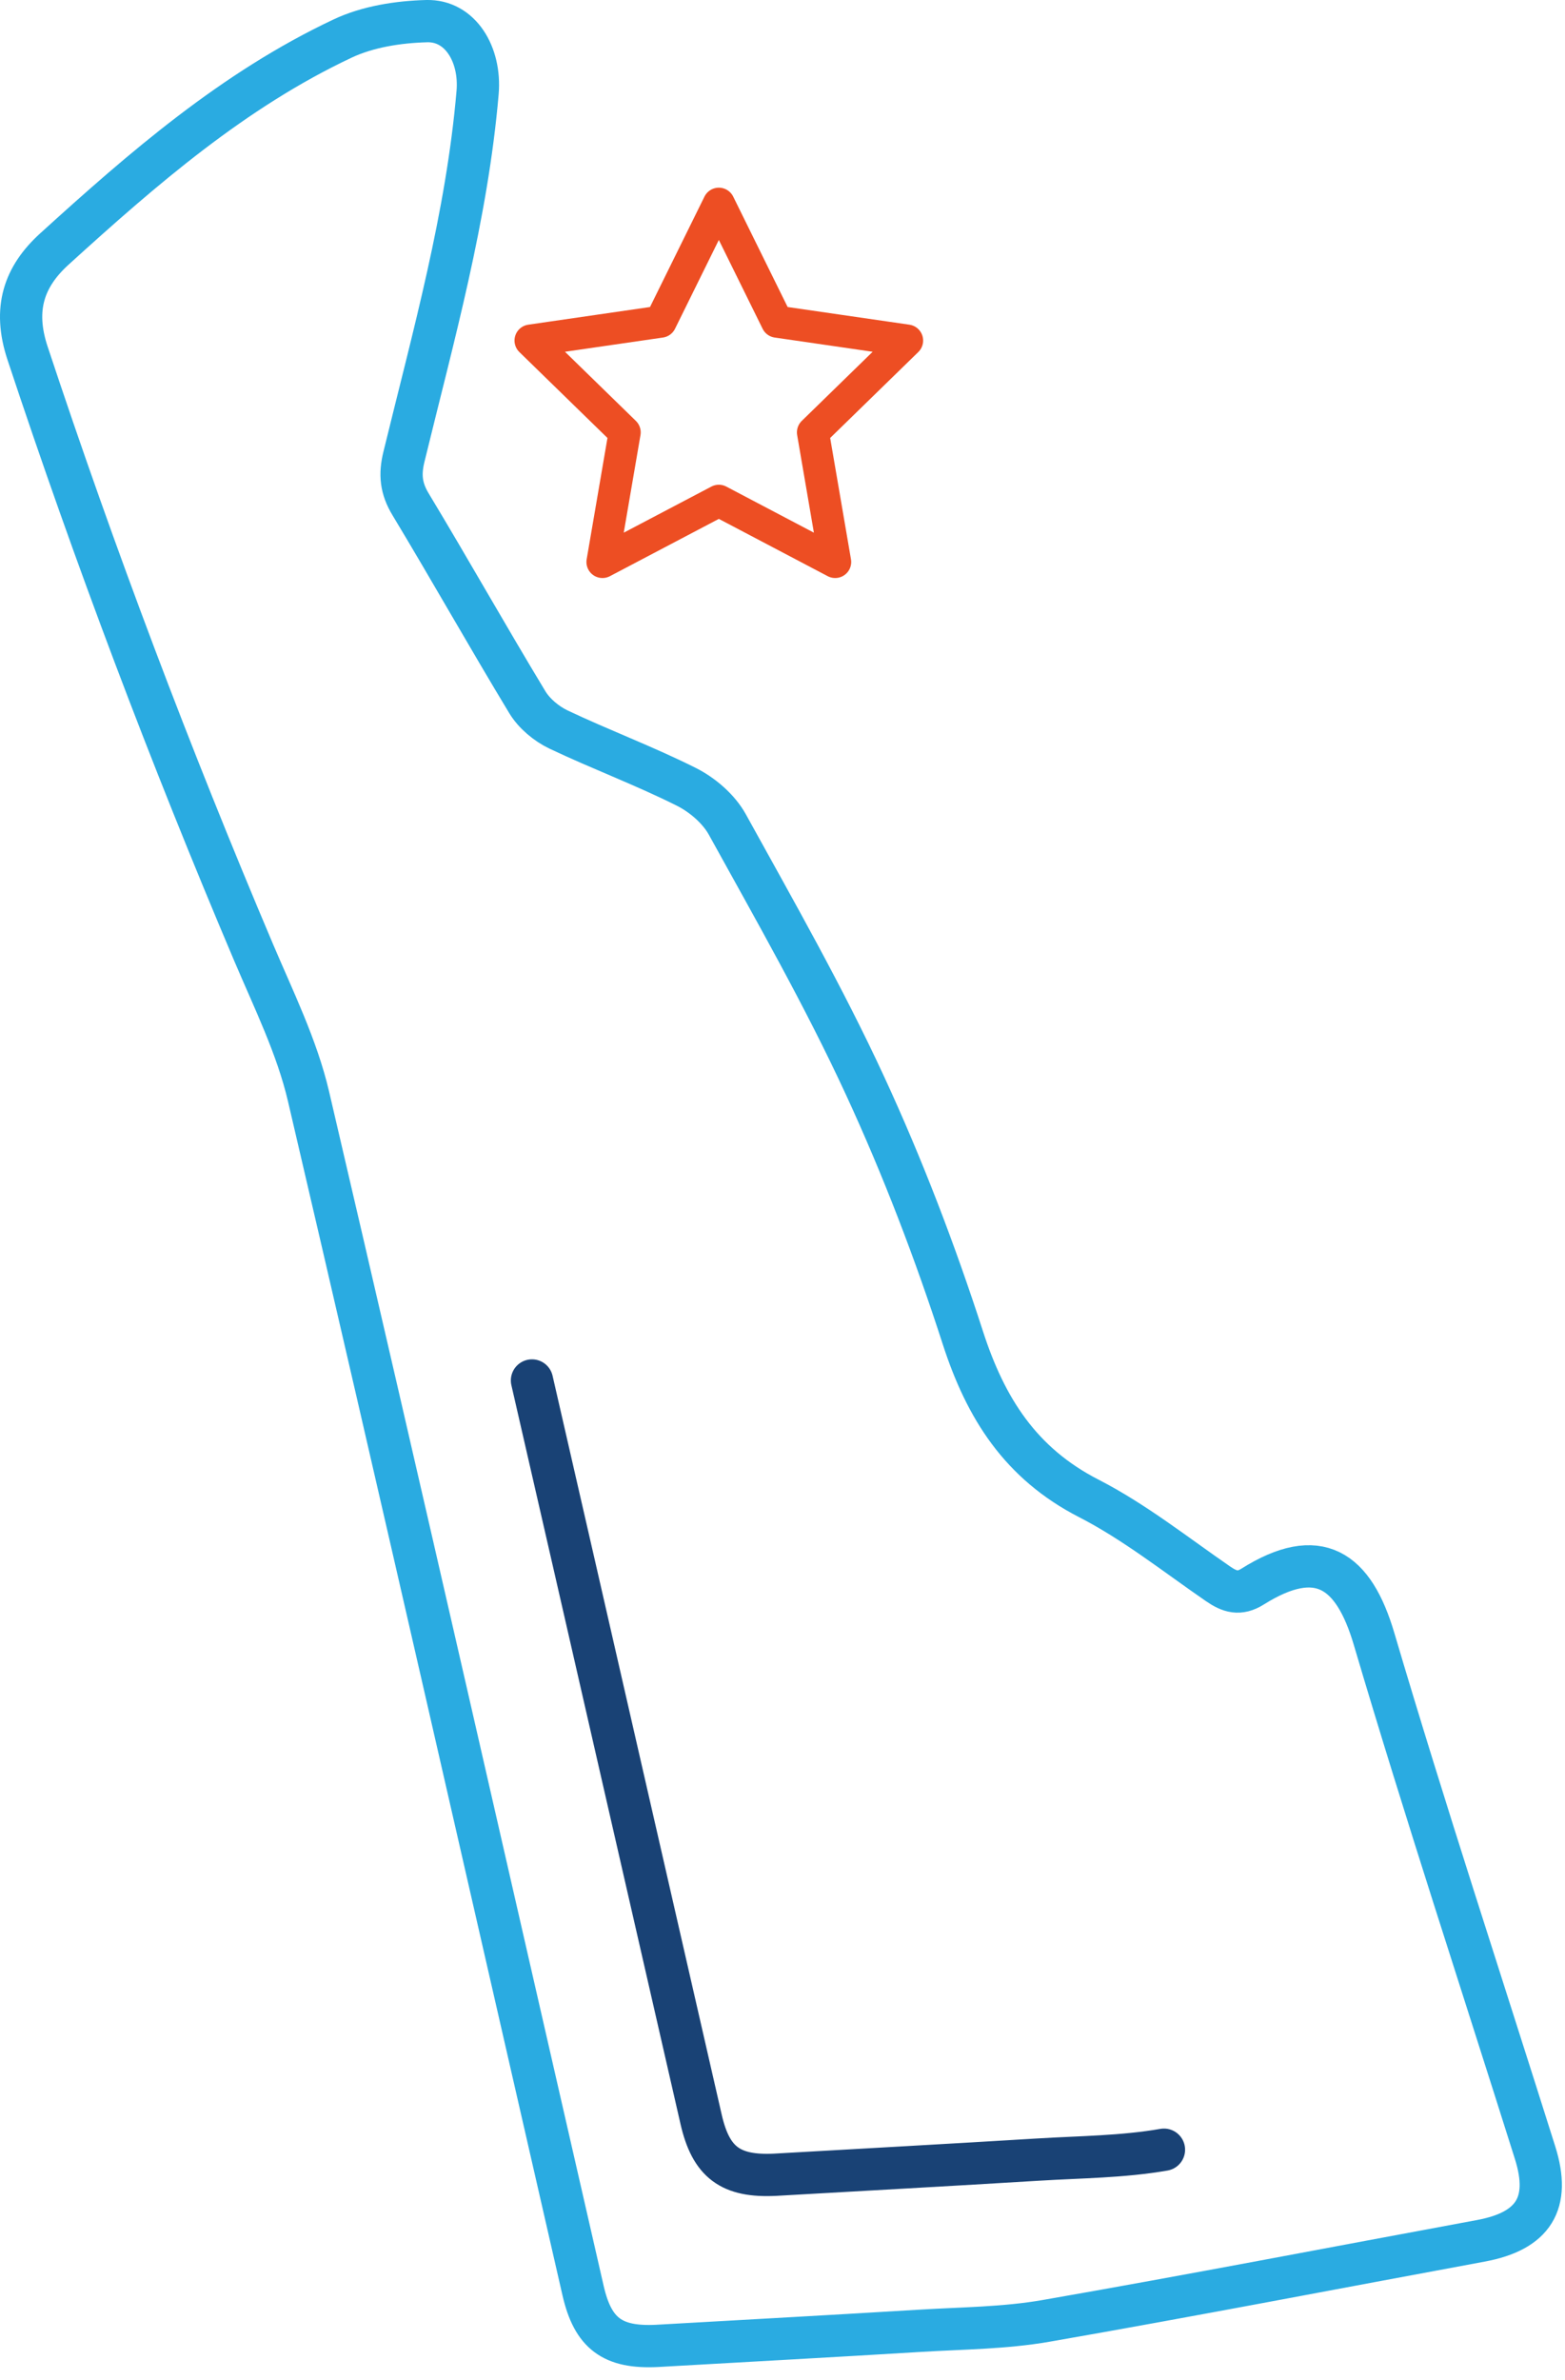 <?xml version="1.0" encoding="UTF-8"?>
<svg width="50px" height="76px" viewBox="0 0 50 76" version="1.1" xmlns="http://www.w3.org/2000/svg" xmlns:xlink="http://www.w3.org/1999/xlink">
    <!-- Generator: Sketch 51.3 (57544) - http://www.bohemiancoding.com/sketch -->
    <title>Group 7</title>
    <desc>Created with Sketch.</desc>
    <defs></defs>
    <g id="Homepage" stroke="none" stroke-width="1" fill="none" fill-rule="evenodd" stroke-linecap="round" stroke-linejoin="round">
        <g id="Corporate-Jobs---3.8.19" transform="translate(-749, -5493)">
            <g id="Open-Jobs" transform="translate(356, 4821)">
                <g id="Group-2" transform="translate(33, 652)">
                    <g id="Group-19" transform="translate(323, 0)">
                        <g id="Group-7" transform="translate(37, 20)">
                            <polygon id="Stroke-1" stroke="#ED4E23" stroke-width="1.024" points="22.966 6.505 24.824 10.272 28.981 10.875 25.973 13.807 26.683 17.946 22.966 15.991 19.248 17.946 19.958 13.807 16.95 10.875 21.107 10.272"></polygon>
                            <g id="Group-6" transform="translate(0, 0.593)" stroke-width="1.35">
                                <path d="M20.988,74.318 C19.568,74.387 18.943,73.925 18.628,72.551 C15.713,59.839 12.825,47.119 9.857,34.418 C9.486,32.833 8.741,31.327 8.099,29.813 C5.435,23.534 3.026,17.161 0.88,10.684 C0.408,9.261 0.774,8.234 1.738,7.358 C4.564,4.791 7.454,2.282 10.945,0.638 C11.754,0.257 12.727,0.106 13.631,0.082 C14.709,0.053 15.361,1.15 15.259,2.358 C14.919,6.329 13.843,10.148 12.905,13.995 C12.766,14.561 12.811,15.004 13.117,15.51 C14.381,17.606 15.582,19.739 16.849,21.833 C17.068,22.194 17.457,22.518 17.842,22.702 C19.189,23.341 20.594,23.864 21.926,24.532 C22.441,24.79 22.964,25.239 23.238,25.736 C24.757,28.486 26.319,31.223 27.635,34.071 C28.842,36.681 29.877,39.387 30.762,42.125 C31.493,44.383 32.607,46.137 34.784,47.254 C36.242,48.002 37.551,49.043 38.91,49.979 C39.288,50.24 39.596,50.337 40.019,50.071 C42.128,48.748 43.246,49.533 43.898,51.736 C45.524,57.236 47.322,62.684 49.046,68.155 C49.552,69.765 48.995,70.651 47.31,70.963 C42.679,71.819 38.054,72.712 33.415,73.52 C32.1,73.749 30.745,73.754 29.407,73.835 C26.601,74.006 23.795,74.158 20.988,74.318 Z" id="Stroke-2" stroke="#2AABE1"></path>
                                <path d="M37.187,68.053 C35.873,68.282 34.517,68.287 33.179,68.368 C30.374,68.54 27.567,68.692 24.76,68.853 C23.34,68.921 22.715,68.46 22.4,67.085 C20.596,59.221 18.803,51.353 16.996,43.489" id="Stroke-4" stroke="#194275"></path>
                            </g>
                        </g>
                    </g>
                </g>
            </g>
        </g>
    </g>
</svg>